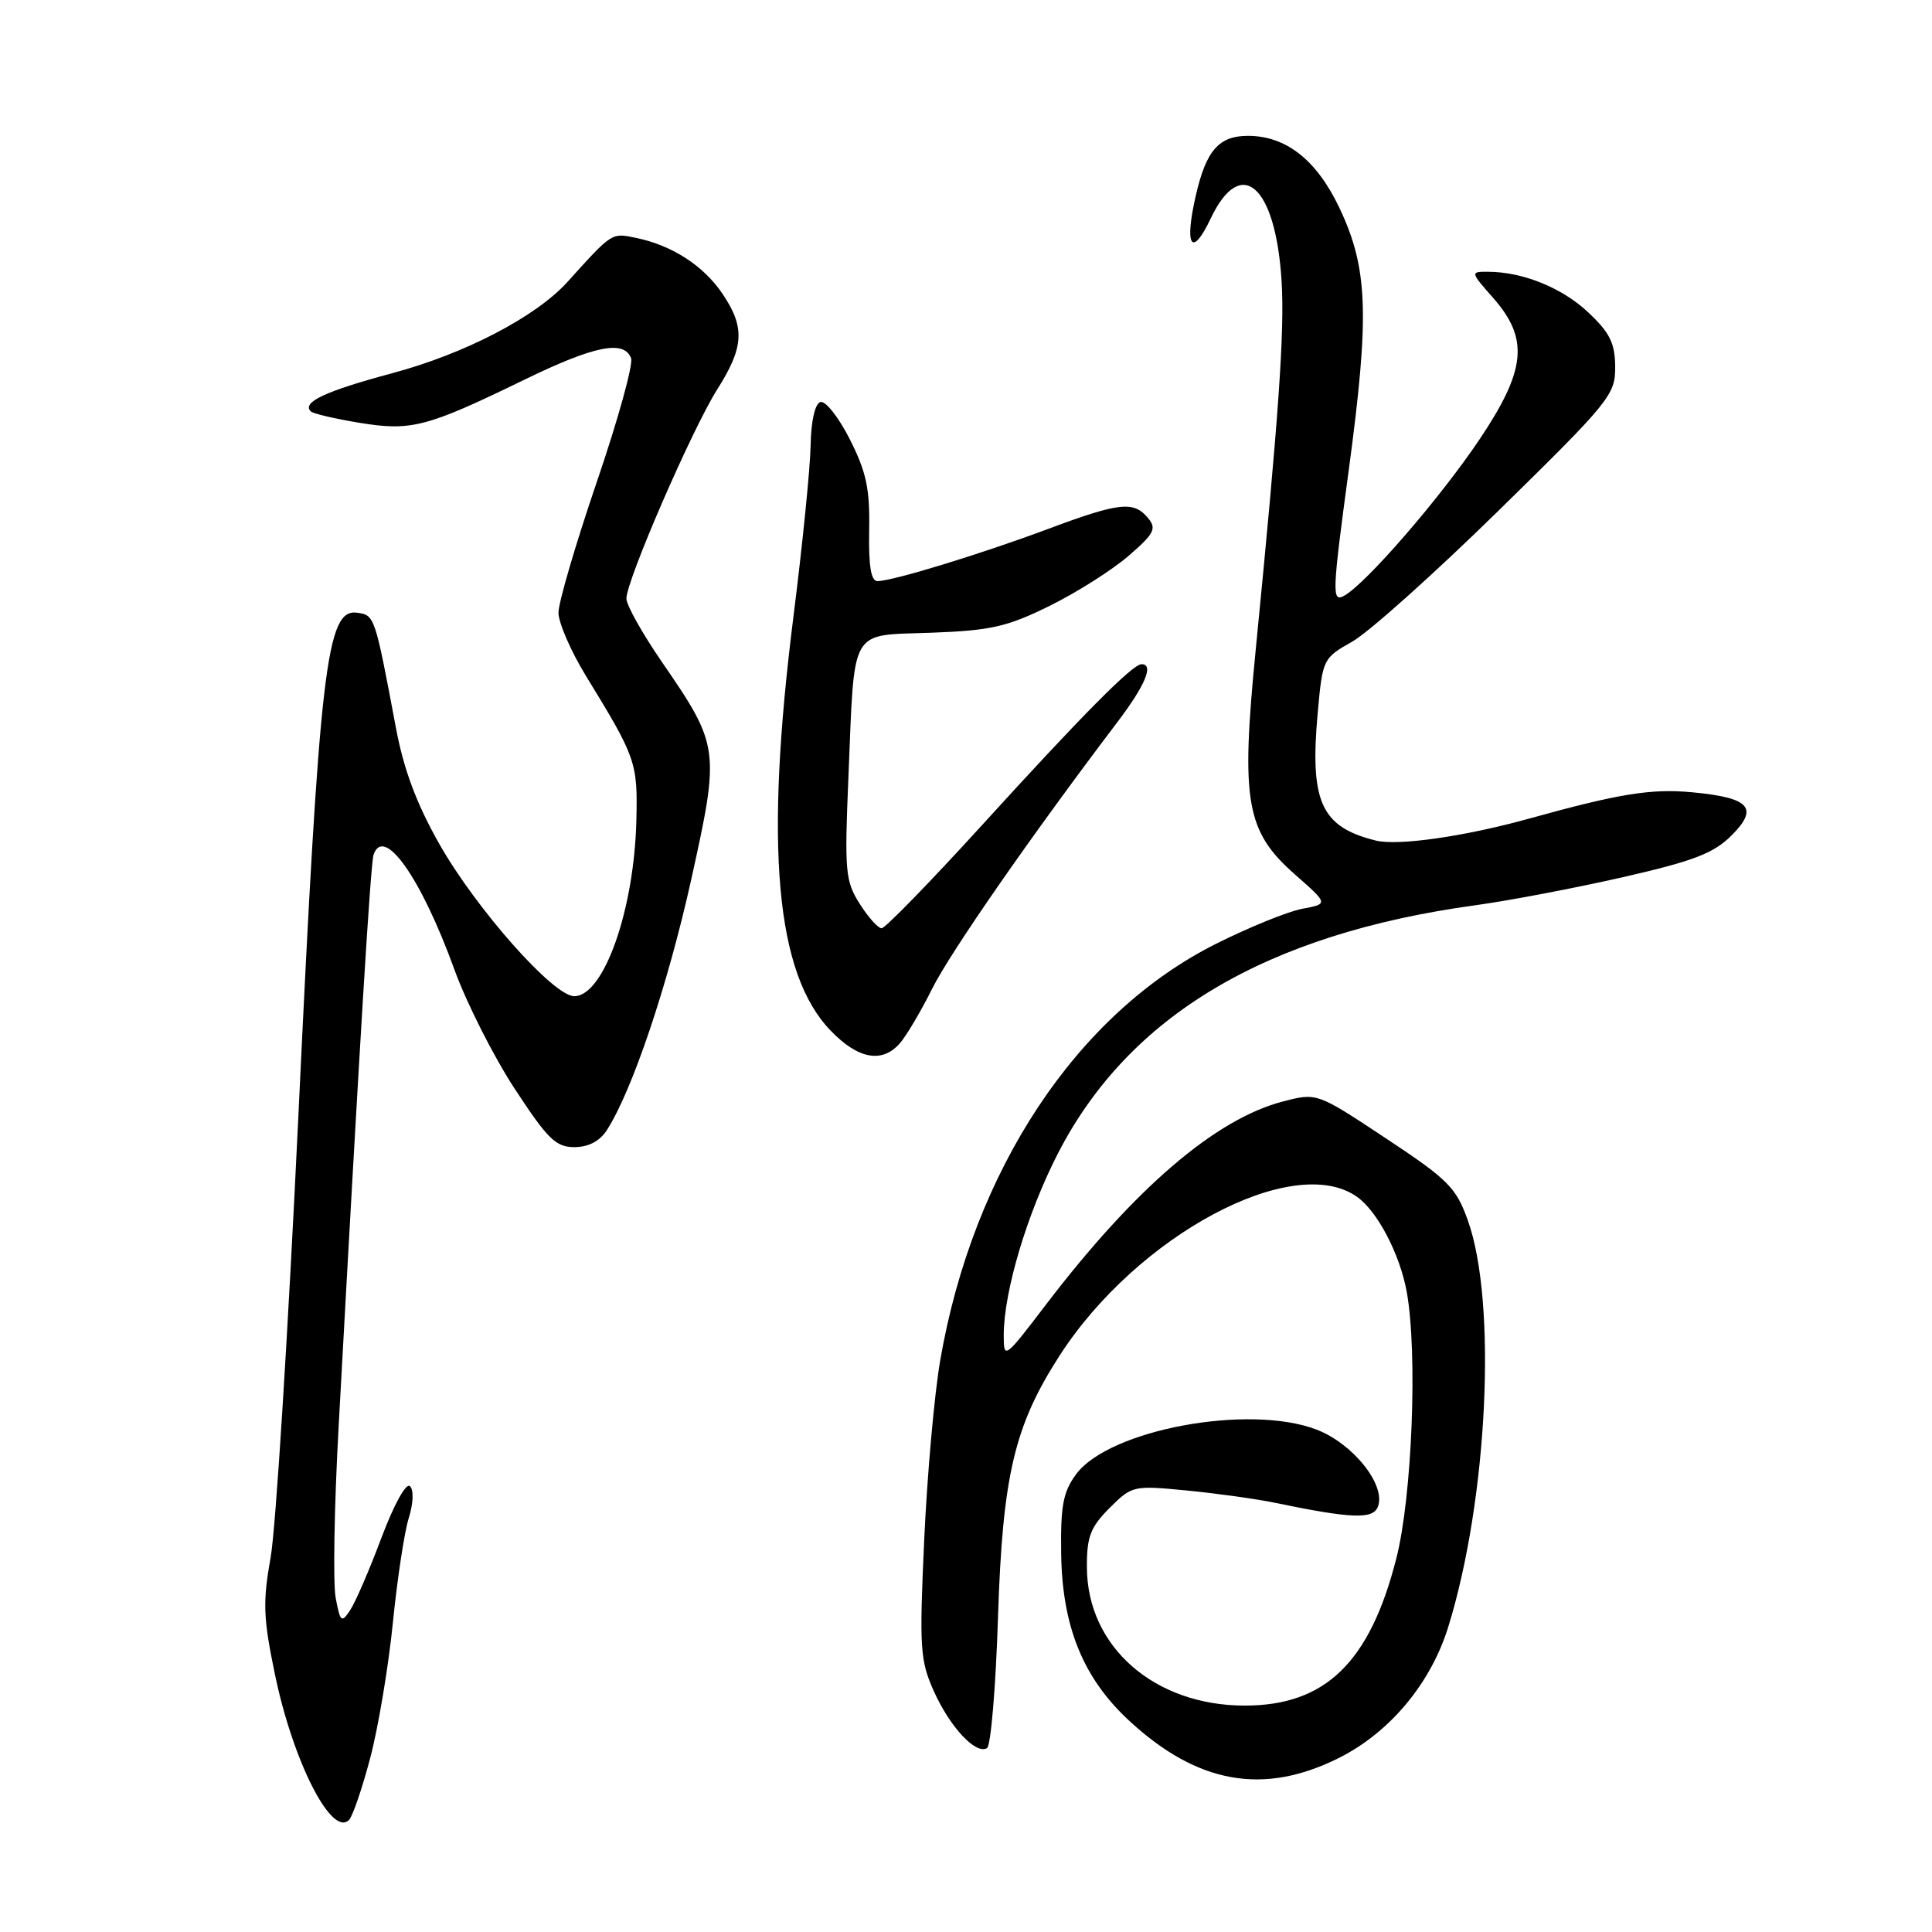 <?xml version="1.0" encoding="UTF-8" standalone="no"?>
<!DOCTYPE svg PUBLIC "-//W3C//DTD SVG 1.1//EN" "http://www.w3.org/Graphics/SVG/1.1/DTD/svg11.dtd" >
<svg xmlns="http://www.w3.org/2000/svg" xmlns:xlink="http://www.w3.org/1999/xlink" version="1.1" viewBox="0 0 256 256">
 <g >
 <path fill="currentColor"
d=" M 49.07 232.89 C 50.14 228.82 51.48 220.78 52.06 215.00 C 52.64 209.22 53.58 203.00 54.16 201.16 C 54.77 199.22 54.84 197.44 54.33 196.93 C 53.82 196.42 52.23 199.29 50.54 203.77 C 48.95 208.02 47.08 212.34 46.39 213.37 C 45.25 215.09 45.08 214.94 44.48 211.73 C 44.11 209.79 44.29 199.50 44.88 188.85 C 47.70 137.42 49.11 114.39 49.50 113.25 C 50.87 109.31 55.81 116.33 60.21 128.47 C 61.81 132.88 65.40 139.99 68.19 144.25 C 72.55 150.92 73.65 152.00 76.10 152.00 C 77.96 152.00 79.46 151.22 80.41 149.75 C 83.77 144.54 88.49 130.52 91.58 116.59 C 95.41 99.29 95.35 98.83 87.69 87.69 C 85.11 83.94 83.00 80.17 83.00 79.32 C 83.00 76.91 91.72 56.84 95.03 51.61 C 98.59 46.00 98.74 43.39 95.75 38.95 C 93.23 35.21 89.09 32.53 84.32 31.53 C 81.00 30.84 81.18 30.73 75.17 37.38 C 71.00 41.98 61.59 46.88 51.98 49.45 C 43.11 51.83 39.97 53.30 41.18 54.51 C 41.48 54.81 44.38 55.49 47.61 56.02 C 54.50 57.15 56.51 56.62 69.43 50.34 C 78.76 45.80 82.68 45.01 83.62 47.46 C 83.93 48.26 81.89 55.63 79.09 63.83 C 76.29 72.03 74.00 79.84 74.00 81.18 C 74.00 82.52 75.64 86.29 77.64 89.56 C 84.29 100.41 84.51 101.03 84.32 108.74 C 84.03 120.61 80.00 132.00 76.09 132.00 C 73.33 132.00 63.12 120.47 58.21 111.83 C 55.18 106.47 53.49 101.96 52.45 96.38 C 49.67 81.60 49.65 81.52 47.34 81.19 C 43.24 80.61 42.36 88.20 39.53 148.00 C 38.18 176.32 36.54 202.59 35.86 206.36 C 34.80 212.30 34.88 214.39 36.43 221.86 C 38.82 233.40 43.94 243.46 46.24 241.16 C 46.73 240.67 48.00 236.95 49.07 232.89 Z  M 177.39 232.95 C 184.16 229.56 189.59 223.06 191.91 215.55 C 197.14 198.64 198.39 172.55 194.49 161.69 C 192.94 157.35 191.87 156.28 183.63 150.83 C 174.50 144.78 174.50 144.78 170.00 145.95 C 161.07 148.27 150.38 157.43 138.61 172.85 C 133.09 180.09 133.00 180.15 133.00 176.92 C 133.00 171.14 136.11 160.74 140.21 152.78 C 149.62 134.53 167.78 123.75 195.50 119.95 C 199.90 119.35 208.68 117.68 215.00 116.24 C 224.35 114.11 227.04 113.08 229.39 110.75 C 233.11 107.05 231.89 105.70 224.21 104.98 C 218.78 104.47 214.53 105.16 202.50 108.50 C 194.00 110.85 185.25 112.10 182.31 111.38 C 175.04 109.58 173.53 106.26 174.61 94.38 C 175.25 87.33 175.32 87.19 179.18 85.02 C 181.33 83.81 190.06 76.00 198.57 67.66 C 213.30 53.22 214.04 52.32 214.02 48.62 C 214.00 45.48 213.32 44.09 210.47 41.41 C 207.00 38.13 201.78 36.02 197.15 36.01 C 194.82 36.00 194.82 36.04 197.90 39.53 C 202.61 44.91 202.21 49.02 196.08 58.17 C 190.84 65.99 180.93 77.43 178.07 78.96 C 176.47 79.82 176.52 78.55 178.73 62.19 C 181.49 41.69 181.27 35.57 177.50 27.59 C 174.48 21.21 170.43 18.01 165.37 18.00 C 161.50 18.00 159.81 19.94 158.44 25.96 C 156.90 32.68 157.92 34.22 160.42 28.96 C 164.44 20.47 169.05 24.57 169.82 37.30 C 170.22 43.99 169.45 55.00 166.37 86.29 C 164.41 106.24 165.10 110.16 171.61 115.89 C 176.02 119.77 176.02 119.77 172.55 120.42 C 170.64 120.78 165.52 122.86 161.17 125.04 C 142.68 134.29 128.93 155.05 124.58 180.28 C 123.80 184.80 122.85 195.51 122.46 204.07 C 121.81 218.33 121.91 220.02 123.73 224.07 C 125.87 228.85 129.31 232.54 130.79 231.63 C 131.29 231.32 131.95 223.51 132.24 214.28 C 132.85 195.52 134.40 188.93 140.41 179.61 C 150.69 163.68 171.34 152.64 179.79 158.57 C 182.50 160.46 185.49 166.17 186.40 171.18 C 187.86 179.25 187.12 198.28 185.02 206.50 C 181.51 220.28 175.62 226.00 164.94 226.00 C 152.96 226.00 144.05 218.20 144.02 207.67 C 144.00 203.62 144.49 202.36 147.02 199.82 C 150.00 196.85 150.16 196.81 157.27 197.50 C 161.25 197.89 166.53 198.62 169.00 199.14 C 179.10 201.23 181.93 201.34 182.58 199.65 C 183.68 196.79 179.29 191.28 174.43 189.42 C 165.47 186.00 146.99 189.43 142.60 195.33 C 140.87 197.68 140.52 199.50 140.61 205.83 C 140.74 215.56 143.53 222.39 149.67 228.05 C 158.71 236.38 167.43 237.92 177.39 232.95 Z  M 119.23 138.25 C 120.08 137.29 122.01 134.03 123.52 131.00 C 125.97 126.11 136.63 110.76 148.01 95.75 C 151.77 90.80 152.94 87.99 151.25 88.01 C 150.05 88.03 143.43 94.71 130.09 109.37 C 123.26 116.87 117.29 123.00 116.82 123.00 C 116.35 123.00 115.04 121.54 113.91 119.75 C 112.01 116.75 111.89 115.47 112.42 103.00 C 113.26 82.81 112.44 84.25 123.38 83.84 C 131.28 83.55 133.45 83.06 139.06 80.29 C 142.64 78.53 147.34 75.55 149.51 73.68 C 152.96 70.70 153.29 70.05 152.11 68.63 C 150.22 66.35 148.31 66.56 138.82 70.11 C 129.83 73.46 118.26 77.00 116.27 77.00 C 115.41 77.00 115.08 75.00 115.17 70.25 C 115.27 64.74 114.79 62.52 112.59 58.18 C 111.11 55.26 109.36 53.05 108.70 53.27 C 107.98 53.51 107.46 55.84 107.41 59.08 C 107.35 62.06 106.34 72.15 105.16 81.50 C 101.27 112.27 102.77 129.04 110.09 136.59 C 113.73 140.35 116.88 140.92 119.23 138.25 Z "/>
</g>
</svg>